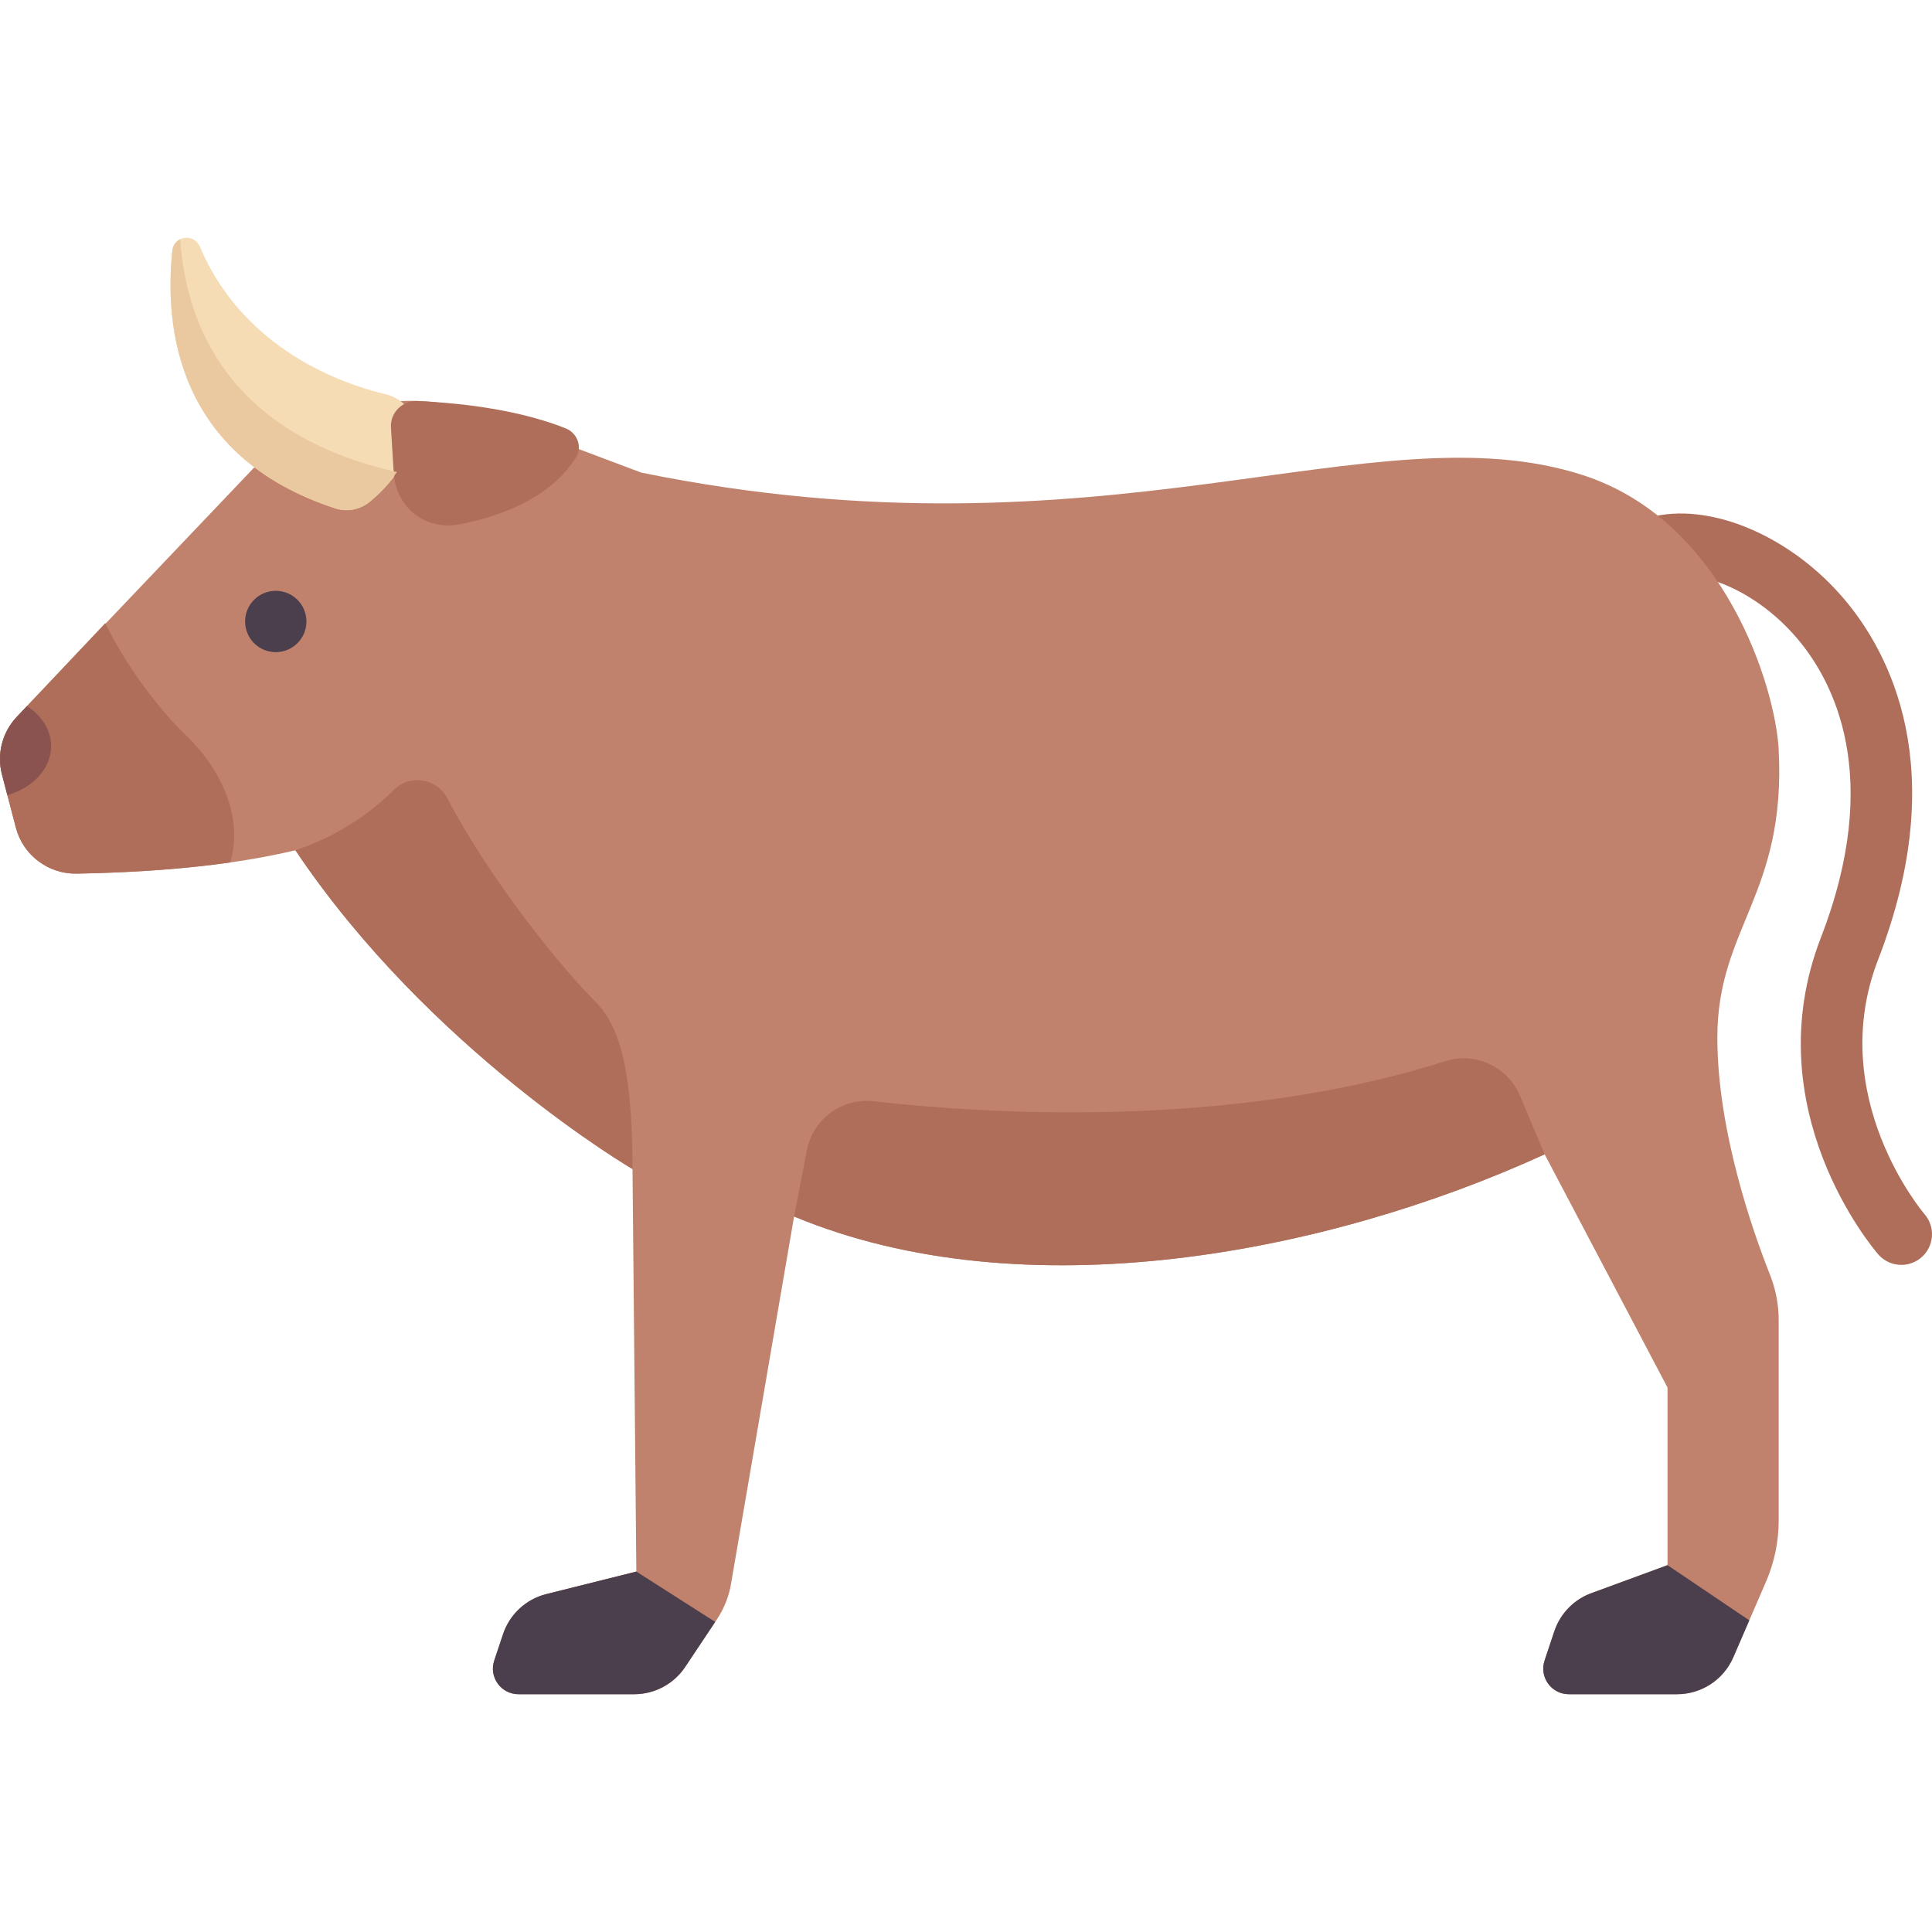 <?xml version="1.0" encoding="iso-8859-1"?>
<!-- Generator: Adobe Illustrator 19.0.0, SVG Export Plug-In . SVG Version: 6.00 Build 0)  -->
<svg version="1.1" id="Capa_1" xmlns="http://www.w3.org/2000/svg" xmlns:xlink="http://www.w3.org/1999/xlink" x="0px" y="0px"
	 viewBox="0 0 511.999 511.999" style="enable-background:new 0 0 511.999 511.999;" xml:space="preserve">
<path style="fill:#AF6E5A;" d="M503.873,335.207c-2.27,0-4.532-0.948-6.143-2.806c-1.341-1.552-32.746-38.54-15.167-83.96
	c16.619-42.948,3.198-68.067-6.278-79.222c-11.127-13.087-25.968-18.313-34.23-16.552c-4.373,0.913-8.698-1.885-9.627-6.278
	c-0.929-4.393,1.889-8.702,6.278-9.627c15.651-3.31,36.198,5.73,49.96,21.933c11.825,13.905,28.714,44.814,9.056,95.611
	c-14.087,36.405,12.024,67.147,12.294,67.452c2.936,3.389,2.571,8.524-0.817,11.464
	C507.659,334.553,505.762,335.207,503.873,335.207z"/>
<path style="fill:#C0826C;" d="M471.365,198.572c-0.858-16.232-14.222-60.444-51.81-72.635
	c-55.746-18.08-126.307,24.381-249.566-0.678l-40.782-15.338c-21.671-8.151-46.116-2.553-62.08,14.217L4.435,189.993
	c-3.845,4.073-5.322,9.84-3.908,15.26l3.679,14.103c1.897,7.273,8.598,12.303,16.114,12.167c25.274-0.456,44.007-2.846,57.963-6.199
	c35.556,53.028,89.337,84.487,89.337,84.487l1.016,106.667l-23.852,5.963c-5.391,1.348-9.72,5.356-11.477,10.628l-2.333,6.999
	c-1.462,4.387,1.803,8.917,6.427,8.917h30.663c5.435,0,10.51-2.716,13.524-7.238l8.398-12.597c1.996-2.994,3.304-6.392,3.831-9.951
	l16.62-96.813c60.861,25.306,140.913,10.049,198.909-16.479l32.56,61.808v47.068l-19.719,7.251
	c-4.853,1.618-8.662,5.426-10.28,10.28l-2.585,7.754c-1.462,4.387,1.803,8.917,6.427,8.917h28.682
	c6.483,0,12.346-3.852,14.919-9.803l8.677-20.066c2.202-5.092,3.338-10.581,3.338-16.128v-53.161c0-4.135-0.787-8.19-2.312-12.034
	c-4.488-11.307-13.942-38.069-13.942-62.861C455.111,245.811,473.397,237.006,471.365,198.572z"/>
<path style="fill:#F5DCB4;" d="M45.672,66.412c-2.128,20.27,1.124,54.627,43.273,68.337c3.057,0.994,6.443,0.319,8.945-1.7
	c3.839-3.096,9.164-8.593,11.704-16.672c1.641-5.22-1.893-10.585-7.217-11.852c-18.496-4.403-39.699-16.118-49.387-39.112
	C51.443,61.74,46.088,62.448,45.672,66.412z"/>
<path style="fill:#AF6E5A;" d="M103.606,113.308l0.738,12.014c0.567,9.237,8.45,15.392,17.533,13.616
	c10.725-2.097,23.913-6.863,30.736-17.67c1.755-2.779,0.427-6.478-2.619-7.711c-6.394-2.589-18.98-6.37-39.373-7.277
	C106.656,106.104,103.363,109.348,103.606,113.308z"/>
<g>
	<path style="fill:#4B3F4E;" d="M168.635,416.477l-23.852,5.963c-5.391,1.348-9.72,5.356-11.478,10.628l-2.333,7
		c-1.462,4.387,1.803,8.918,6.427,8.918h30.663c5.435,0,10.509-2.716,13.524-7.238l7.951-11.927L168.635,416.477z"/>
	<path style="fill:#4B3F4E;" d="M415.749,448.985h28.682c6.483,0,12.346-3.852,14.919-9.803l4.23-9.781l-21.675-14.618
		l-19.719,7.251c-4.853,1.618-8.662,5.426-10.28,10.28l-2.585,7.753C407.859,444.455,411.125,448.985,415.749,448.985z"/>
	<circle style="fill:#4B3F4E;" cx="73.08" cy="164.699" r="8.127"/>
</g>
<g>
	<path style="fill:#AF6E5A;" d="M157.46,265.112c-8.596-8.596-27.201-31.281-38.931-53.597c-2.743-5.219-9.838-6.429-14.03-2.282
		c-5.622,5.563-14.238,12.116-26.218,16.091c35.556,53.028,89.337,84.487,89.337,84.487
		C167.619,280.35,163.217,270.869,157.46,265.112z"/>
	<path style="fill:#AF6E5A;" d="M409.345,305.907l-6.543-15.532c-3.252-7.72-11.832-11.687-19.814-9.147
		c-57.395,18.266-122.758,13.879-151.448,10.614c-8.43-0.959-16.124,4.742-17.732,13.073l-3.372,17.471
		C271.298,347.692,351.349,332.436,409.345,305.907z"/>
	<path style="fill:#AF6E5A;" d="M49.439,195.017c-8.047-7.737-16.42-19.287-21.533-29.886L4.435,189.993
		c-3.845,4.073-5.322,9.84-3.908,15.26l3.679,14.103c1.897,7.273,8.598,12.303,16.114,12.167c16.058-0.29,29.455-1.365,40.685-2.967
		C64.677,216.35,58.243,203.482,49.439,195.017z"/>
</g>
<path style="fill:#EBC9A0;" d="M104.824,125.017C60.17,114.774,49.227,85.659,47.766,63.384c-1.086,0.511-1.938,1.539-2.095,3.027
	c-2.128,20.27,1.125,54.627,43.273,68.337c3.057,0.995,6.442,0.319,8.944-1.699c2.235-1.803,4.928-4.523,7.328-7.99
	C105.087,125.034,104.954,125.047,104.824,125.017z"/>
<path style="fill:#8B534F;" d="M0.527,205.252l1.427,5.47c6.748-1.944,11.592-7.003,11.592-12.997c0-4.286-2.516-8.07-6.387-10.617
	l-2.723,2.884C0.59,194.066-0.887,199.832,0.527,205.252z"/>
<g>
</g>
<g>
</g>
<g>
</g>
<g>
</g>
<g>
</g>
<g>
</g>
<g>
</g>
<g>
</g>
<g>
</g>
<g>
</g>
<g>
</g>
<g>
</g>
<g>
</g>
<g>
</g>
<g>
</g>
</svg>
